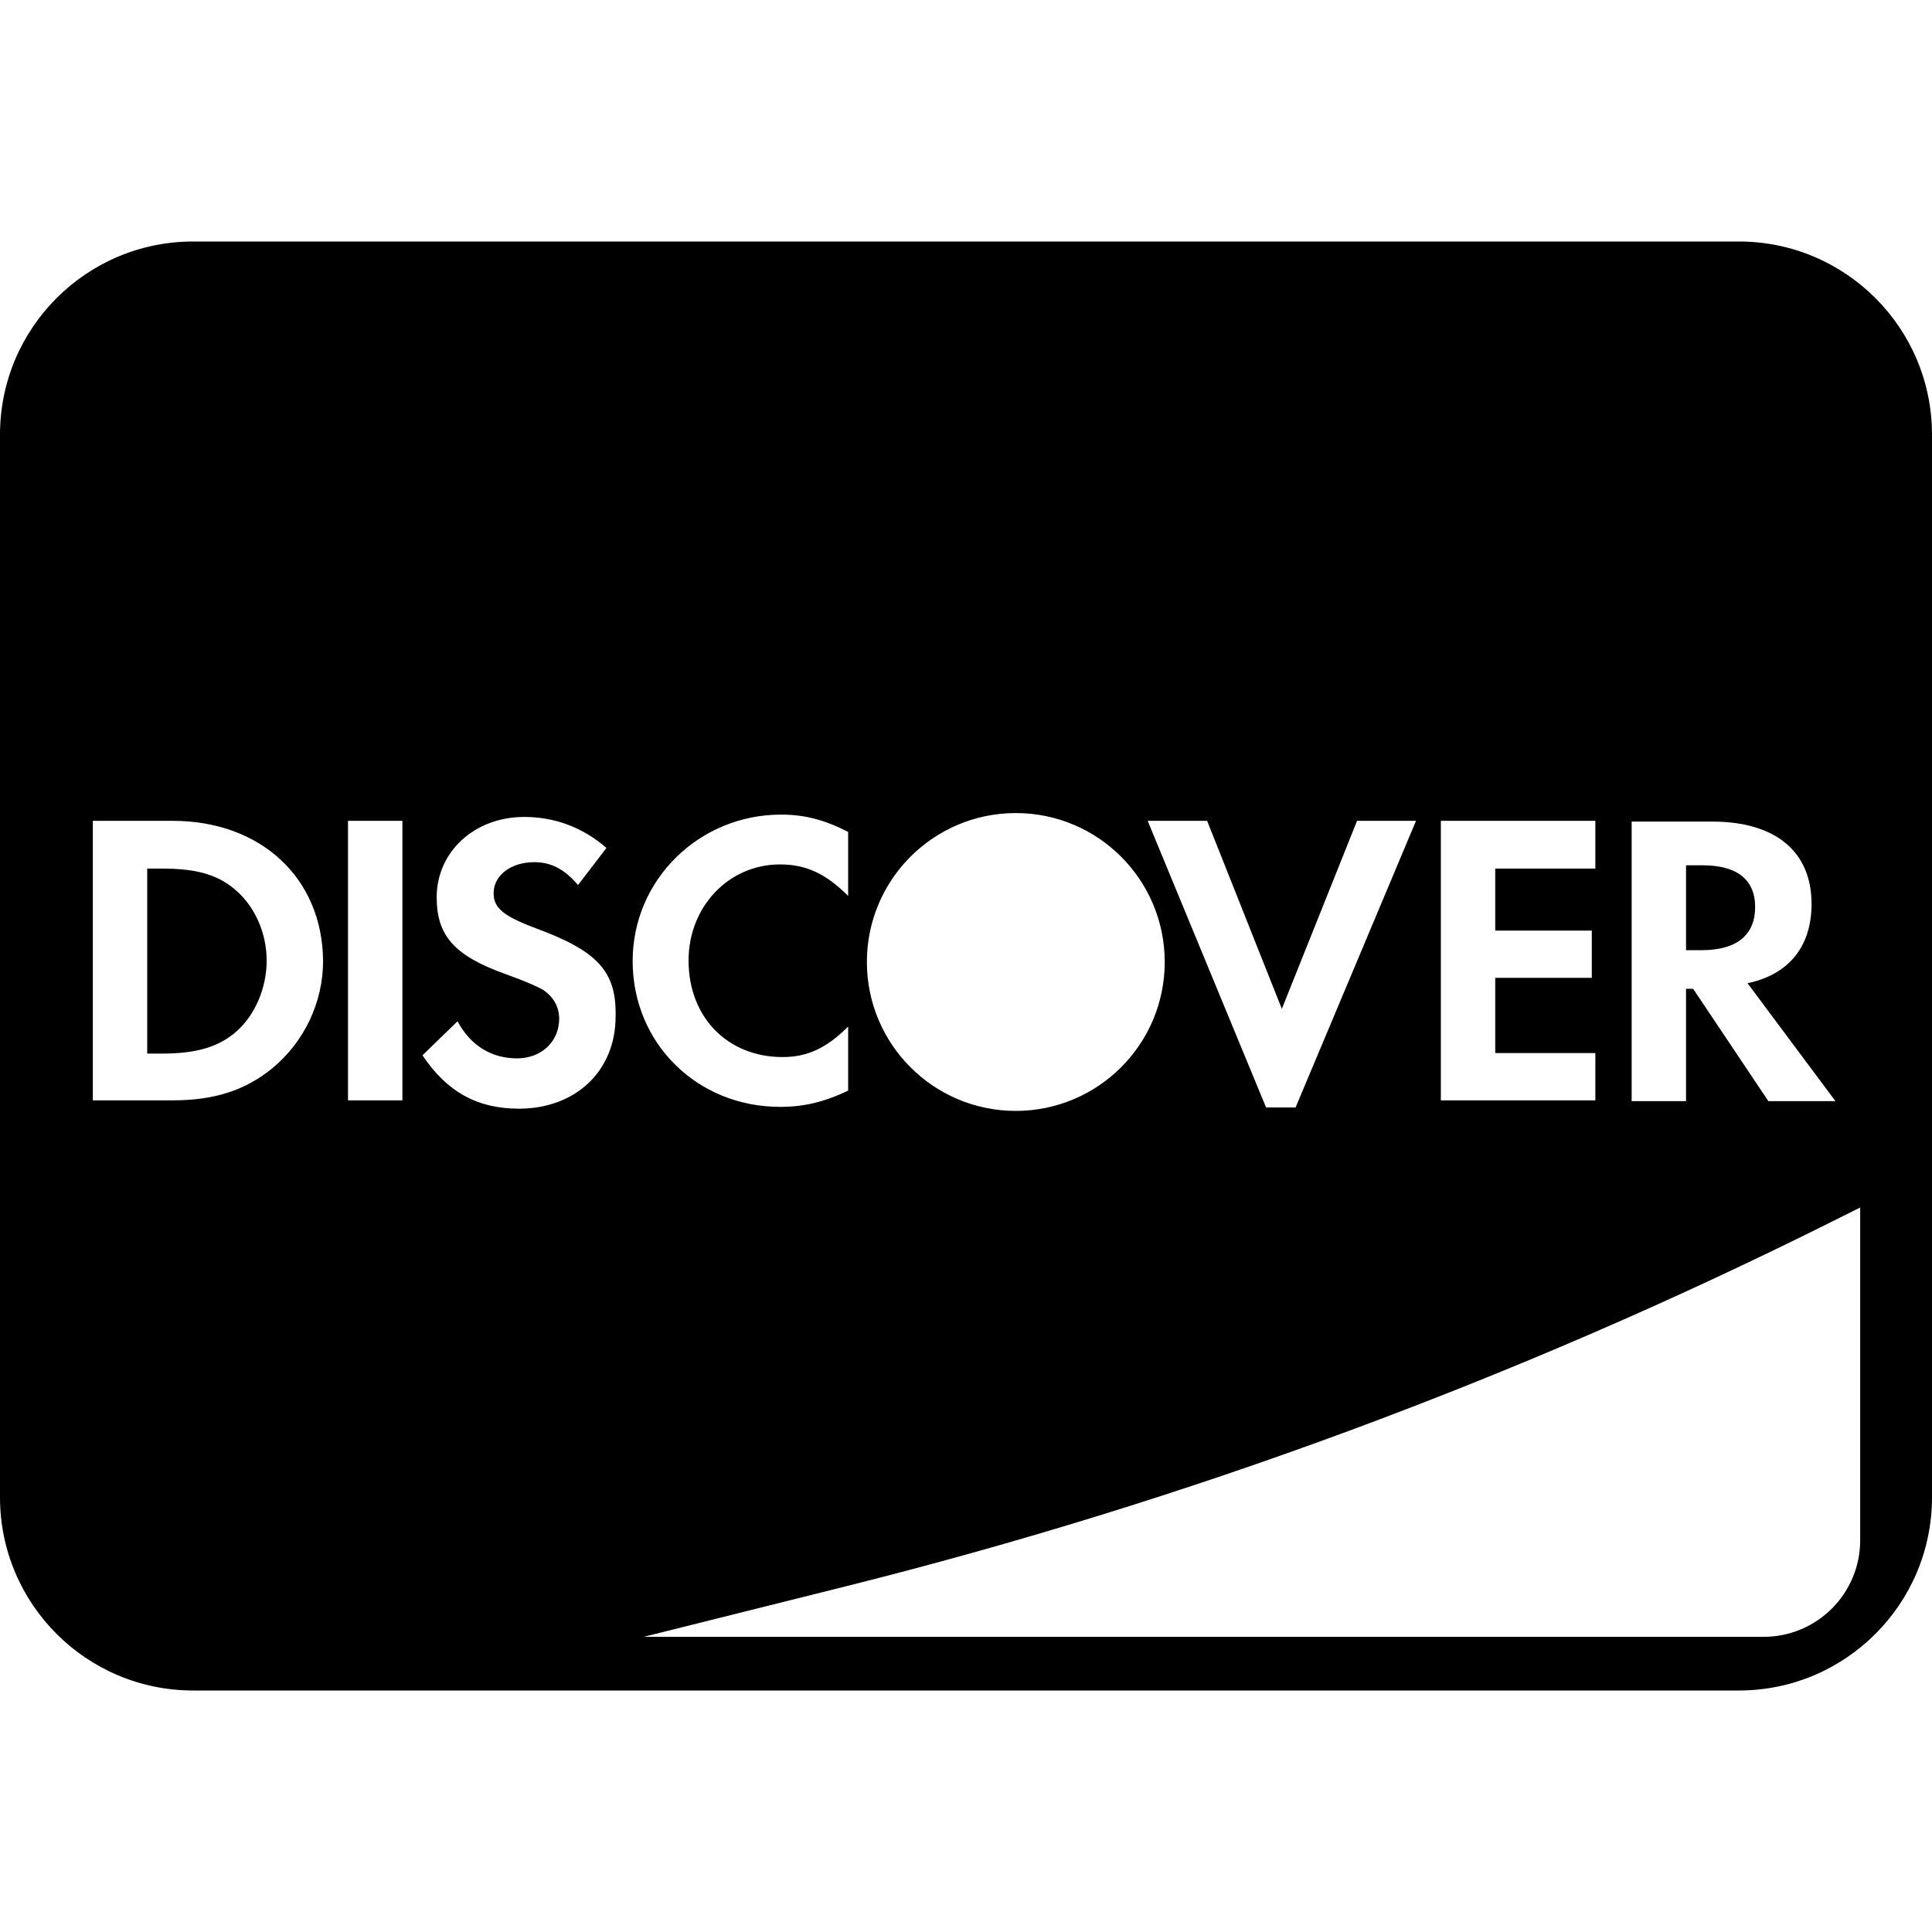 <svg width="100" height="100" viewBox="0 0 100 100" fill="none" xmlns="http://www.w3.org/2000/svg">
<path d="M8.382 54.534C10.224 54.534 11.355 54.166 12.25 53.377C13.223 52.508 13.802 51.114 13.802 49.72C13.802 48.326 13.223 46.984 12.25 46.116C11.303 45.274 10.198 44.958 8.382 44.958H7.62V54.534H8.382Z" fill="black"/>
<path d="M87.269 49.181H88.084C89.899 49.181 90.846 48.392 90.846 46.945C90.846 45.525 89.899 44.788 88.137 44.788H87.269V49.181Z" fill="black"/>
<path fill-rule="evenodd" clip-rule="evenodd" d="M10 12.5C4.477 12.5 0 16.977 0 22.5V77.5C0 83.023 4.477 87.5 10 87.5H90C95.523 87.5 100 83.023 100 77.5V22.5C100 16.977 95.523 12.5 90 12.5H10ZM4.805 42.486H8.935C13.512 42.486 16.695 45.458 16.722 49.746C16.722 51.877 15.748 53.929 14.091 55.297C12.697 56.428 11.118 56.954 8.935 56.954H4.805V42.486ZM20.828 42.486H18.013V56.954H20.828V42.486ZM25.55 46.231C25.55 46.994 26.049 47.415 27.733 48.046C30.943 49.23 31.916 50.282 31.863 52.623C31.863 55.438 29.785 57.385 26.865 57.385C24.734 57.385 23.156 56.543 21.867 54.623L23.682 52.86C24.34 54.097 25.418 54.781 26.76 54.781C28.023 54.781 28.943 53.913 28.943 52.729C28.943 52.124 28.654 51.597 28.101 51.229C27.812 51.071 27.26 50.808 26.155 50.414C23.524 49.467 22.603 48.441 22.603 46.441C22.603 44.074 24.576 42.285 27.128 42.285C28.733 42.285 30.18 42.837 31.39 43.889L29.917 45.81C29.206 44.968 28.496 44.626 27.654 44.626C26.444 44.626 25.55 45.31 25.55 46.231ZM32.746 49.741C32.746 54.002 36.087 57.291 40.375 57.291C41.585 57.291 42.638 57.054 43.9 56.449V53.134C42.769 54.266 41.769 54.713 40.507 54.713C37.666 54.713 35.64 52.661 35.64 49.715C35.64 46.926 37.718 44.742 40.375 44.742C41.717 44.742 42.743 45.216 43.9 46.373V43.059C42.664 42.427 41.638 42.164 40.428 42.164C36.192 42.164 32.746 45.532 32.746 49.741ZM62.481 42.486L66.348 52.219L70.241 42.486H73.293L67.058 57.323H65.532L59.403 42.486H62.481ZM74.578 56.954H82.575V54.508H77.393V50.614H82.391V48.168H77.393V44.958H82.575V42.486H74.578V56.954ZM88.637 42.526C91.899 42.526 93.766 44.078 93.766 46.787C93.766 48.997 92.583 50.444 90.452 50.891L95.003 56.995H91.53L87.637 51.181H87.269V56.995H84.454V42.526H88.637ZM52.578 57.5C56.835 57.5 60.286 54.049 60.286 49.792C60.286 45.535 56.835 42.084 52.578 42.084C48.321 42.084 44.87 45.535 44.87 49.792C44.87 54.049 48.321 57.5 52.578 57.5ZM94.903 63.19C78.588 71.347 61.43 77.695 43.734 82.119L33.32 84.722H91.283C94.045 84.722 96.283 82.484 96.283 79.722V62.5L94.903 63.19Z" fill="black"/>
</svg>

